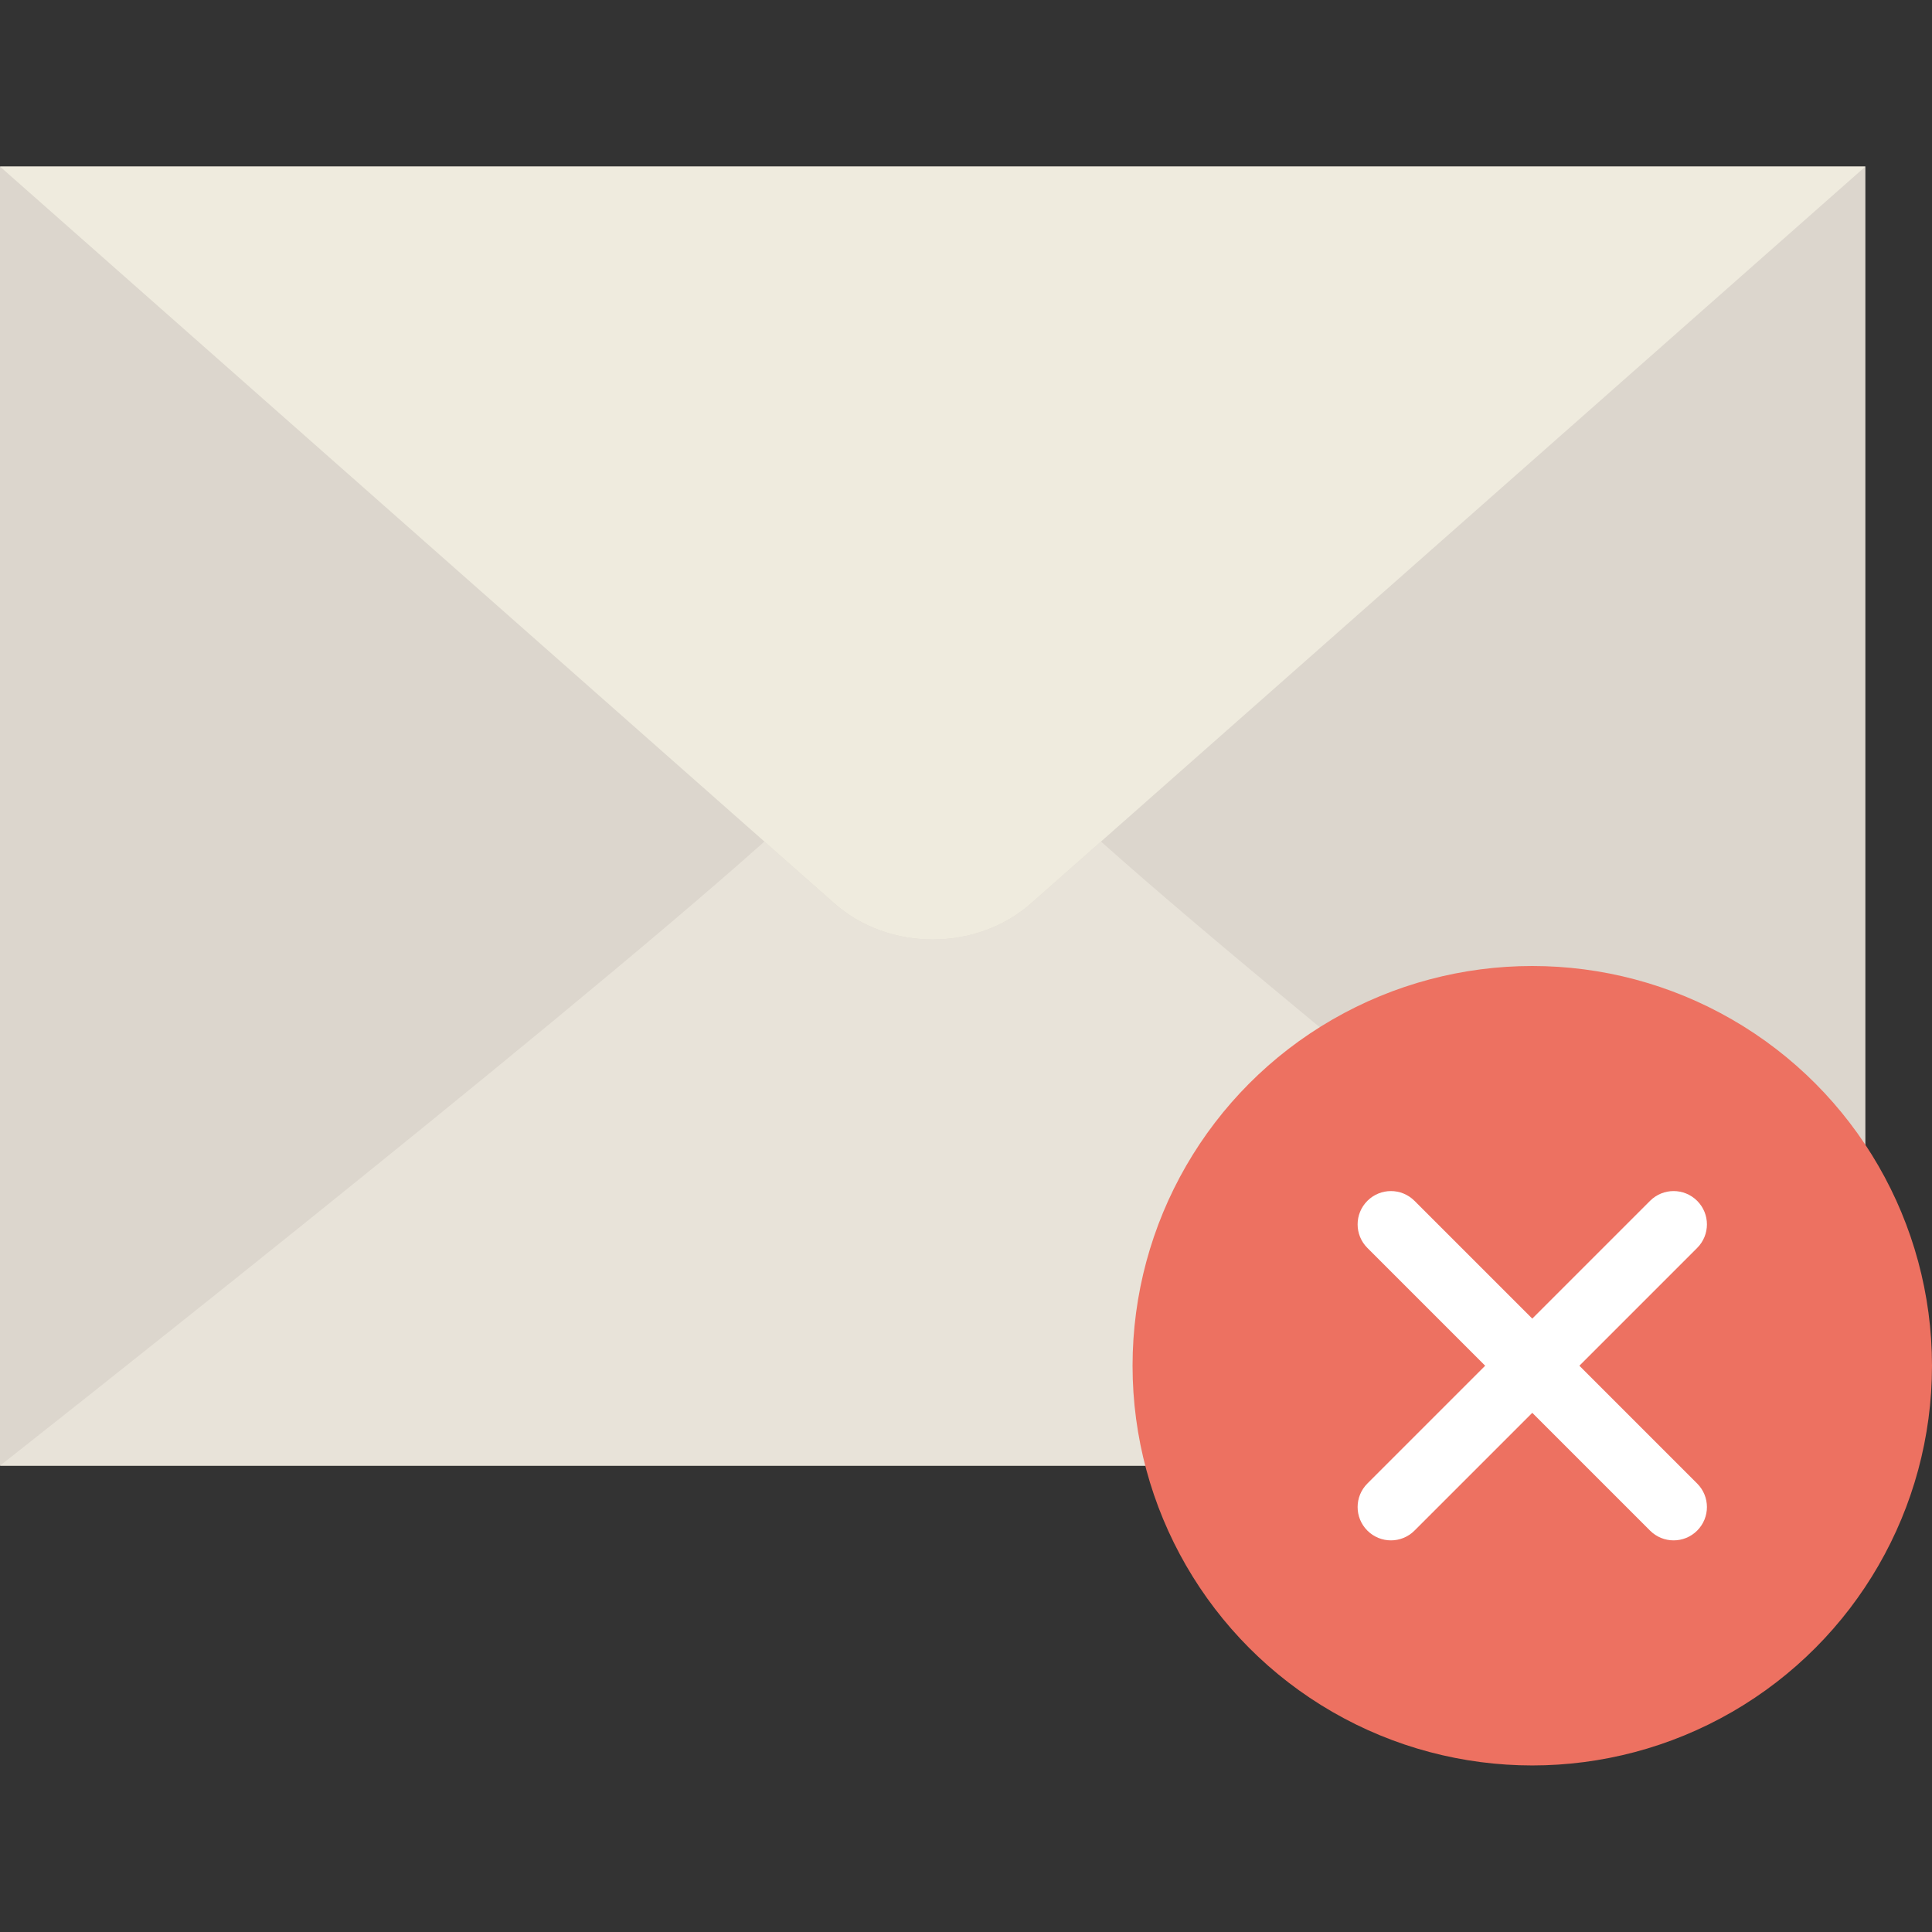 <svg xmlns="http://www.w3.org/2000/svg" xmlns:xlink="http://www.w3.org/1999/xlink" id="Capa_1" x="0" y="0" version="1.1" viewBox="0 0 58 58" xml:space="preserve" style="enable-background:new 0 0 58 58"><rect x="0" y="0" width="58" height="58" fill="#333333" stroke="none"/><g><g><polygon style="fill:#dcd6cd" points="0 5 0 44 28 44 56 44 56 5"/><path style="fill:#e8e3d9" d="M30.965,27.107c-1.637,1.462-4.292,1.462-5.93,0l-2.087-1.843C16.419,31.091,0,44,0,44h21.607 h12.787H56c0,0-16.419-12.909-22.948-18.736L30.965,27.107z"/><path style="fill:#efebde" d="M0,5l25.035,22.107c1.637,1.462,4.292,1.462,5.93,0L56,5H0z"/></g><g><circle style="fill:#ed7161" cx="46" cy="41" r="12"/><path style="fill:#fff" d="M47.414,41l3.536-3.536c0.391-0.391,0.391-1.023,0-1.414s-1.023-0.391-1.414,0L46,39.586 l-3.536-3.536c-0.391-0.391-1.023-0.391-1.414,0s-0.391,1.023,0,1.414L44.586,41l-3.536,3.536c-0.391,0.391-0.391,1.023,0,1.414 c0.195,0.195,0.451,0.293,0.707,0.293s0.512-0.098,0.707-0.293L46,42.414l3.536,3.536c0.195,0.195,0.451,0.293,0.707,0.293 s0.512-0.098,0.707-0.293c0.391-0.391,0.391-1.023,0-1.414L47.414,41z"/></g></g></svg>